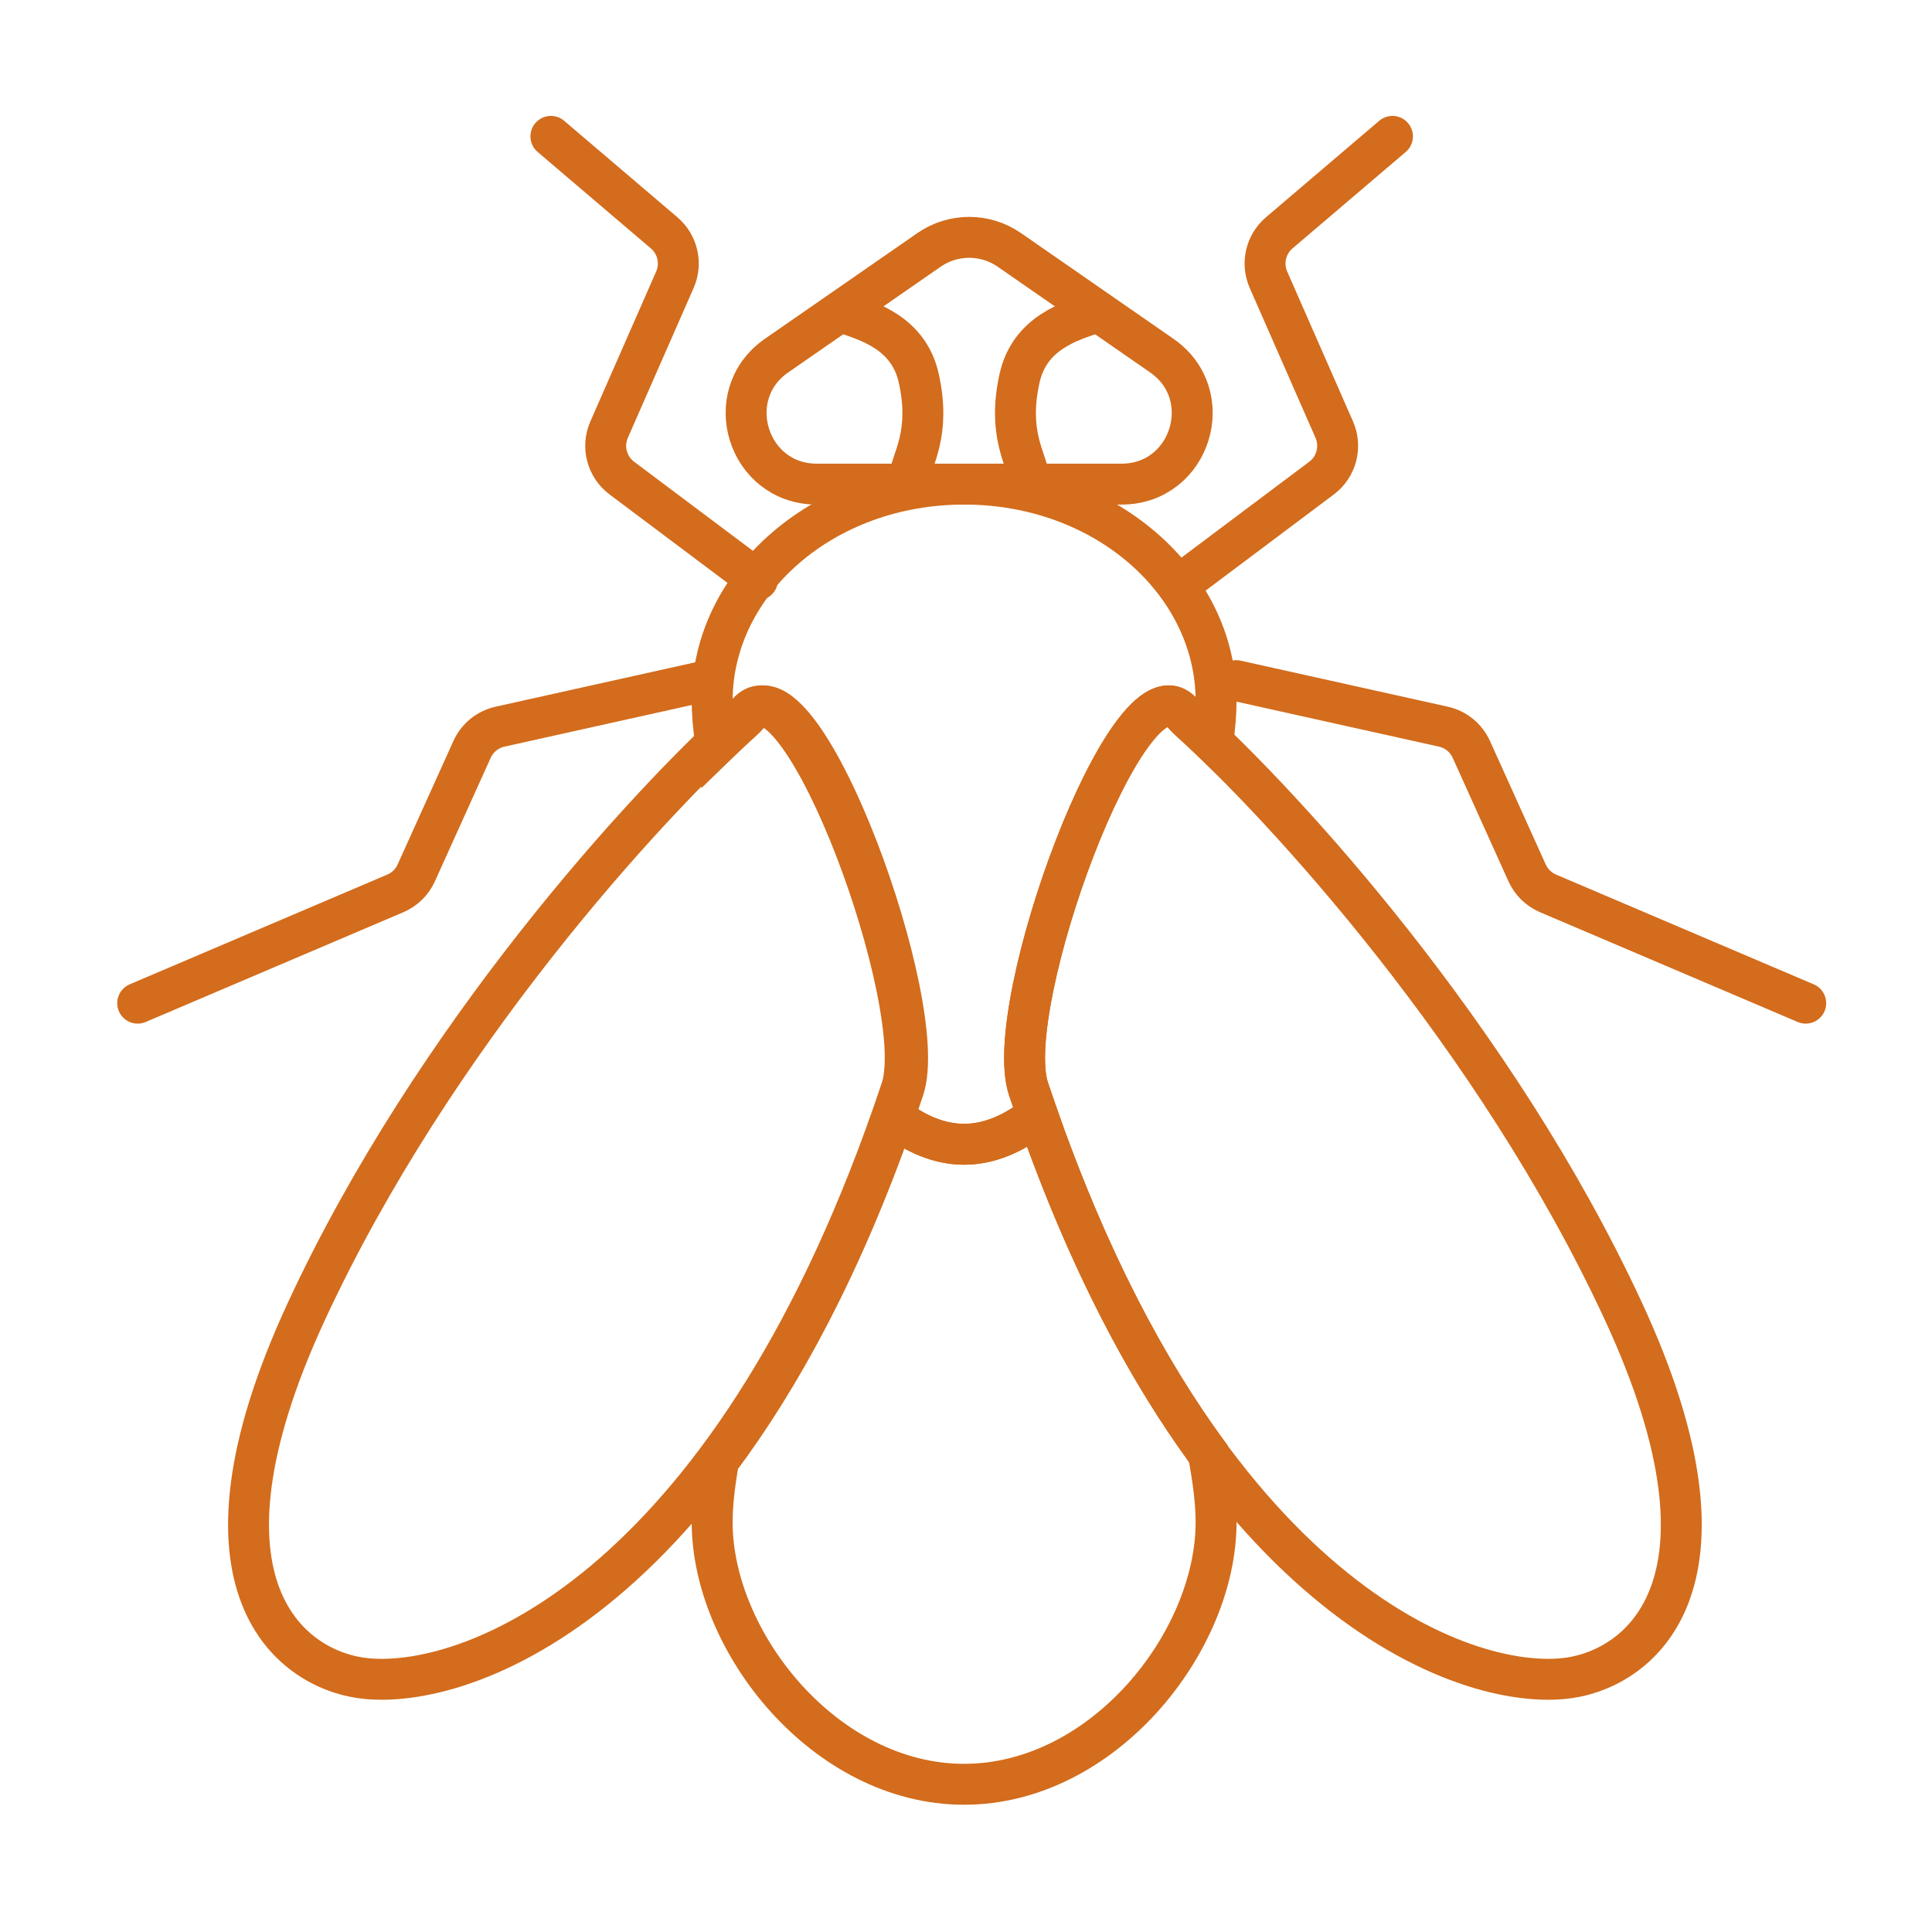 <svg width="85" height="85" viewBox="0 0 85 85" fill="none" xmlns="http://www.w3.org/2000/svg">
<path d="M33.327 25.511L27.358 21.034C26.699 20.539 26.467 19.656 26.798 18.902L29.693 12.307C30.008 11.59 29.815 10.752 29.219 10.244L24.237 6M31.11 29.945L22 31.97C21.454 32.091 20.998 32.462 20.768 32.971L18.314 38.404C18.131 38.81 17.802 39.132 17.392 39.306L6.057 44.135" stroke="#D36C1C" stroke-width="1.8" stroke-linecap="round"/>
<path d="M52.173 25.511L58.142 21.034C58.802 20.539 59.033 19.656 58.702 18.902L55.807 12.307C55.492 11.59 55.685 10.752 56.281 10.244L61.263 6M54.39 29.945L63.501 31.97C64.046 32.091 64.502 32.462 64.733 32.971L67.186 38.404C67.37 38.81 67.698 39.132 68.108 39.306L79.444 44.135" stroke="#D36C1C" stroke-width="1.8" stroke-linecap="round"/>
<path d="M40.871 10.996C41.934 10.258 43.344 10.258 44.408 10.996L51.112 15.644C53.611 17.377 52.385 21.299 49.343 21.299H35.935C32.893 21.299 31.667 17.377 34.167 15.644L40.871 10.996Z" stroke="#D36C1C" stroke-width="1.8"/>
<path d="M48.182 13.76C47.073 14.129 45.3 14.647 44.856 16.642C44.314 19.081 45.152 20.189 45.3 21.076" stroke="#D36C1C" stroke-width="1.8" stroke-linecap="round"/>
<path d="M37.096 13.76C38.205 14.129 39.979 14.647 40.422 16.642C40.964 19.081 40.127 20.189 39.979 21.076" stroke="#D36C1C" stroke-width="1.8" stroke-linecap="round"/>
<path d="M13.491 57.669C19.091 45.593 28.462 35.402 32.615 31.655C32.727 31.554 32.822 31.432 32.925 31.322C35.243 28.851 40.883 44.226 39.653 47.914C32.379 69.73 20.955 74.297 16.151 73.854C12.9 73.558 7.815 69.908 13.491 57.669Z" stroke="#D36C1C" stroke-width="1.8" stroke-linecap="round"/>
<path d="M71.413 57.669C65.813 45.593 56.442 35.402 52.289 31.655C52.177 31.554 52.083 31.432 51.979 31.322C49.661 28.851 44.022 44.226 45.251 47.914C52.525 69.73 63.949 74.297 68.753 73.854C72.005 73.558 77.089 69.908 71.413 57.669Z" stroke="#D36C1C" stroke-width="1.8" stroke-linecap="round"/>
<path d="M31.619 64.262L30.899 63.723L30.771 63.893L30.734 64.102L31.619 64.262ZM53.157 63.95L54.041 63.779L54.002 63.58L53.883 63.417L53.157 63.95ZM45.643 49.051L46.493 48.754L46.074 47.556L45.082 48.347L45.643 49.051ZM39.328 49.157L39.874 48.442L38.889 47.69L38.478 48.859L39.328 49.157ZM30.734 64.102C30.54 65.173 30.432 66.155 30.432 66.972H32.232C32.232 66.298 32.322 65.43 32.505 64.423L30.734 64.102ZM30.432 66.972C30.432 69.867 31.785 72.957 33.91 75.313C36.042 77.676 39.041 79.401 42.417 79.401V77.601C39.672 77.601 37.128 76.193 35.247 74.108C33.361 72.016 32.232 69.341 32.232 66.972H30.432ZM42.417 79.401C45.794 79.401 48.793 77.676 50.924 75.313C53.05 72.957 54.403 69.867 54.403 66.972H52.603C52.603 69.341 51.474 72.016 49.588 74.108C47.707 76.193 45.163 77.601 42.417 77.601V79.401ZM54.403 66.972C54.403 66.075 54.273 64.977 54.041 63.779L52.273 64.121C52.493 65.255 52.603 66.23 52.603 66.972H54.403ZM44.794 49.348C47.06 55.828 49.703 60.764 52.431 64.482L53.883 63.417C51.275 59.864 48.71 55.093 46.493 48.754L44.794 49.348ZM45.082 48.347C44.164 49.079 43.273 49.443 42.417 49.443V51.243C43.806 51.243 45.081 50.65 46.204 49.755L45.082 48.347ZM42.417 49.443C41.6 49.443 40.75 49.111 39.874 48.442L38.781 49.872C39.867 50.701 41.09 51.243 42.417 51.243V49.443ZM38.478 48.859C36.205 55.328 33.57 60.158 30.899 63.723L32.34 64.802C35.137 61.068 37.853 56.069 40.177 49.455L38.478 48.859Z" fill="#D36C1C"/>
<path d="M53.359 32.653L52.735 33.302L54.006 34.525L54.25 32.778L53.359 32.653ZM31.497 32.8L30.607 32.931L30.862 34.669L32.124 33.447L31.497 32.8ZM32.719 31.654L33.322 32.323L33.322 32.322L32.719 31.654ZM32.924 31.439L32.348 30.747L32.294 30.792L32.248 30.844L32.924 31.439ZM32.924 31.439L33.5 32.13L33.564 32.077L33.617 32.013L32.924 31.439ZM32.924 31.439L32.246 30.846L32.238 30.855L32.23 30.865L32.924 31.439ZM32.924 31.439L32.248 30.844L32.247 30.846L32.924 31.439ZM33.029 31.322L33.685 31.938L33.685 31.938L33.029 31.322ZM39.757 47.913L38.903 47.629L39.757 47.913ZM39.331 49.159L38.481 48.861L38.265 49.478L38.785 49.875L39.331 49.159ZM45.64 49.053L46.201 49.757L46.701 49.359L46.49 48.756L45.64 49.053ZM45.251 47.913L46.105 47.629L45.251 47.913ZM51.979 31.322L51.323 31.937L51.323 31.937L51.979 31.322ZM52.084 31.438L51.408 32.033L51.413 32.038L51.418 32.044L52.084 31.438ZM52.084 31.438L52.761 30.845L52.756 30.839L52.75 30.833L52.084 31.438ZM52.084 31.439L51.407 32.032L51.408 32.033L52.084 31.439ZM52.289 31.654L51.686 32.322L52.289 31.654ZM52.603 30.832C52.603 31.305 52.558 31.876 52.467 32.529L54.25 32.778C54.349 32.068 54.403 31.411 54.403 30.832H52.603ZM42.417 22.199C48.175 22.199 52.603 26.187 52.603 30.832H54.403C54.403 24.948 48.905 20.399 42.417 20.399V22.199ZM32.232 30.832C32.232 26.187 36.66 22.199 42.417 22.199V20.399C35.93 20.399 30.432 24.948 30.432 30.832H32.232ZM32.388 32.669C32.283 31.959 32.232 31.339 32.232 30.832H30.432C30.432 31.451 30.494 32.163 30.607 32.931L32.388 32.669ZM32.124 33.447C32.561 33.023 32.963 32.647 33.322 32.323L32.116 30.986C31.739 31.327 31.322 31.717 30.871 32.154L32.124 33.447ZM33.322 32.322C33.44 32.216 33.54 32.101 33.6 32.033L32.248 30.844C32.176 30.926 32.144 30.961 32.116 30.986L33.322 32.322ZM33.5 32.13L33.5 32.13L32.348 30.747L32.348 30.747L33.5 32.13ZM33.617 32.013L33.617 32.013L32.23 30.865L32.23 30.865L33.617 32.013ZM33.601 32.031L33.601 32.031L32.247 30.846L32.246 30.846L33.601 32.031ZM33.6 32.033C33.636 31.992 33.661 31.963 33.685 31.938L32.373 30.706C32.325 30.756 32.281 30.807 32.248 30.844L33.6 32.033ZM33.685 31.938C33.714 31.907 33.691 31.943 33.618 31.953C33.557 31.961 33.55 31.937 33.624 31.975C33.803 32.067 34.106 32.336 34.503 32.882C35.271 33.94 36.122 35.662 36.884 37.633C37.642 39.591 38.288 41.732 38.669 43.597C38.859 44.53 38.979 45.378 39.017 46.088C39.056 46.817 39.004 47.328 38.903 47.629L40.611 48.198C40.818 47.577 40.858 46.8 40.815 45.992C40.77 45.166 40.634 44.226 40.432 43.238C40.029 41.26 39.351 39.021 38.563 36.983C37.779 34.958 36.862 33.069 35.96 31.825C35.52 31.219 35.012 30.663 34.444 30.373C34.144 30.22 33.78 30.116 33.382 30.168C32.973 30.222 32.633 30.428 32.373 30.706L33.685 31.938ZM38.903 47.629C38.764 48.046 38.623 48.457 38.481 48.861L40.18 49.458C40.325 49.044 40.469 48.624 40.611 48.198L38.903 47.629ZM42.417 49.443C41.6 49.443 40.752 49.112 39.877 48.444L38.785 49.875C39.869 50.702 41.092 51.243 42.417 51.243V49.443ZM45.08 48.349C44.162 49.08 43.272 49.443 42.417 49.443V51.243C43.805 51.243 45.079 50.651 46.201 49.757L45.08 48.349ZM44.397 48.198C44.527 48.587 44.658 48.971 44.791 49.35L46.49 48.756C46.361 48.386 46.232 48.01 46.105 47.629L44.397 48.198ZM52.636 30.706C52.374 30.428 52.035 30.222 51.626 30.168C51.228 30.115 50.864 30.219 50.564 30.372C49.996 30.663 49.488 31.219 49.048 31.824C48.146 33.069 47.229 34.958 46.445 36.983C45.657 39.021 44.979 41.26 44.576 43.237C44.374 44.226 44.238 45.166 44.193 45.992C44.15 46.8 44.191 47.577 44.397 48.198L46.105 47.629C46.005 47.327 45.952 46.817 45.991 46.088C46.029 45.377 46.149 44.53 46.34 43.597C46.72 41.732 47.367 39.59 48.124 37.632C48.886 35.662 49.737 33.94 50.505 32.881C50.902 32.335 51.205 32.066 51.384 31.975C51.458 31.937 51.452 31.96 51.39 31.952C51.318 31.943 51.294 31.907 51.323 31.937L52.636 30.706ZM52.76 30.844C52.727 30.806 52.683 30.756 52.636 30.706L51.323 31.937C51.347 31.963 51.372 31.991 51.408 32.033L52.76 30.844ZM52.75 30.833L52.75 30.833L51.418 32.044L51.418 32.044L52.75 30.833ZM52.761 30.846L52.761 30.845L51.407 32.031L51.407 32.032L52.761 30.846ZM52.892 30.986C52.864 30.961 52.832 30.926 52.76 30.844L51.408 32.033C51.468 32.101 51.568 32.215 51.686 32.322L52.892 30.986ZM53.983 32.005C53.591 31.628 53.226 31.287 52.892 30.986L51.686 32.322C52.004 32.609 52.355 32.936 52.735 33.302L53.983 32.005Z" fill="#D36C1C"/>
</svg>
